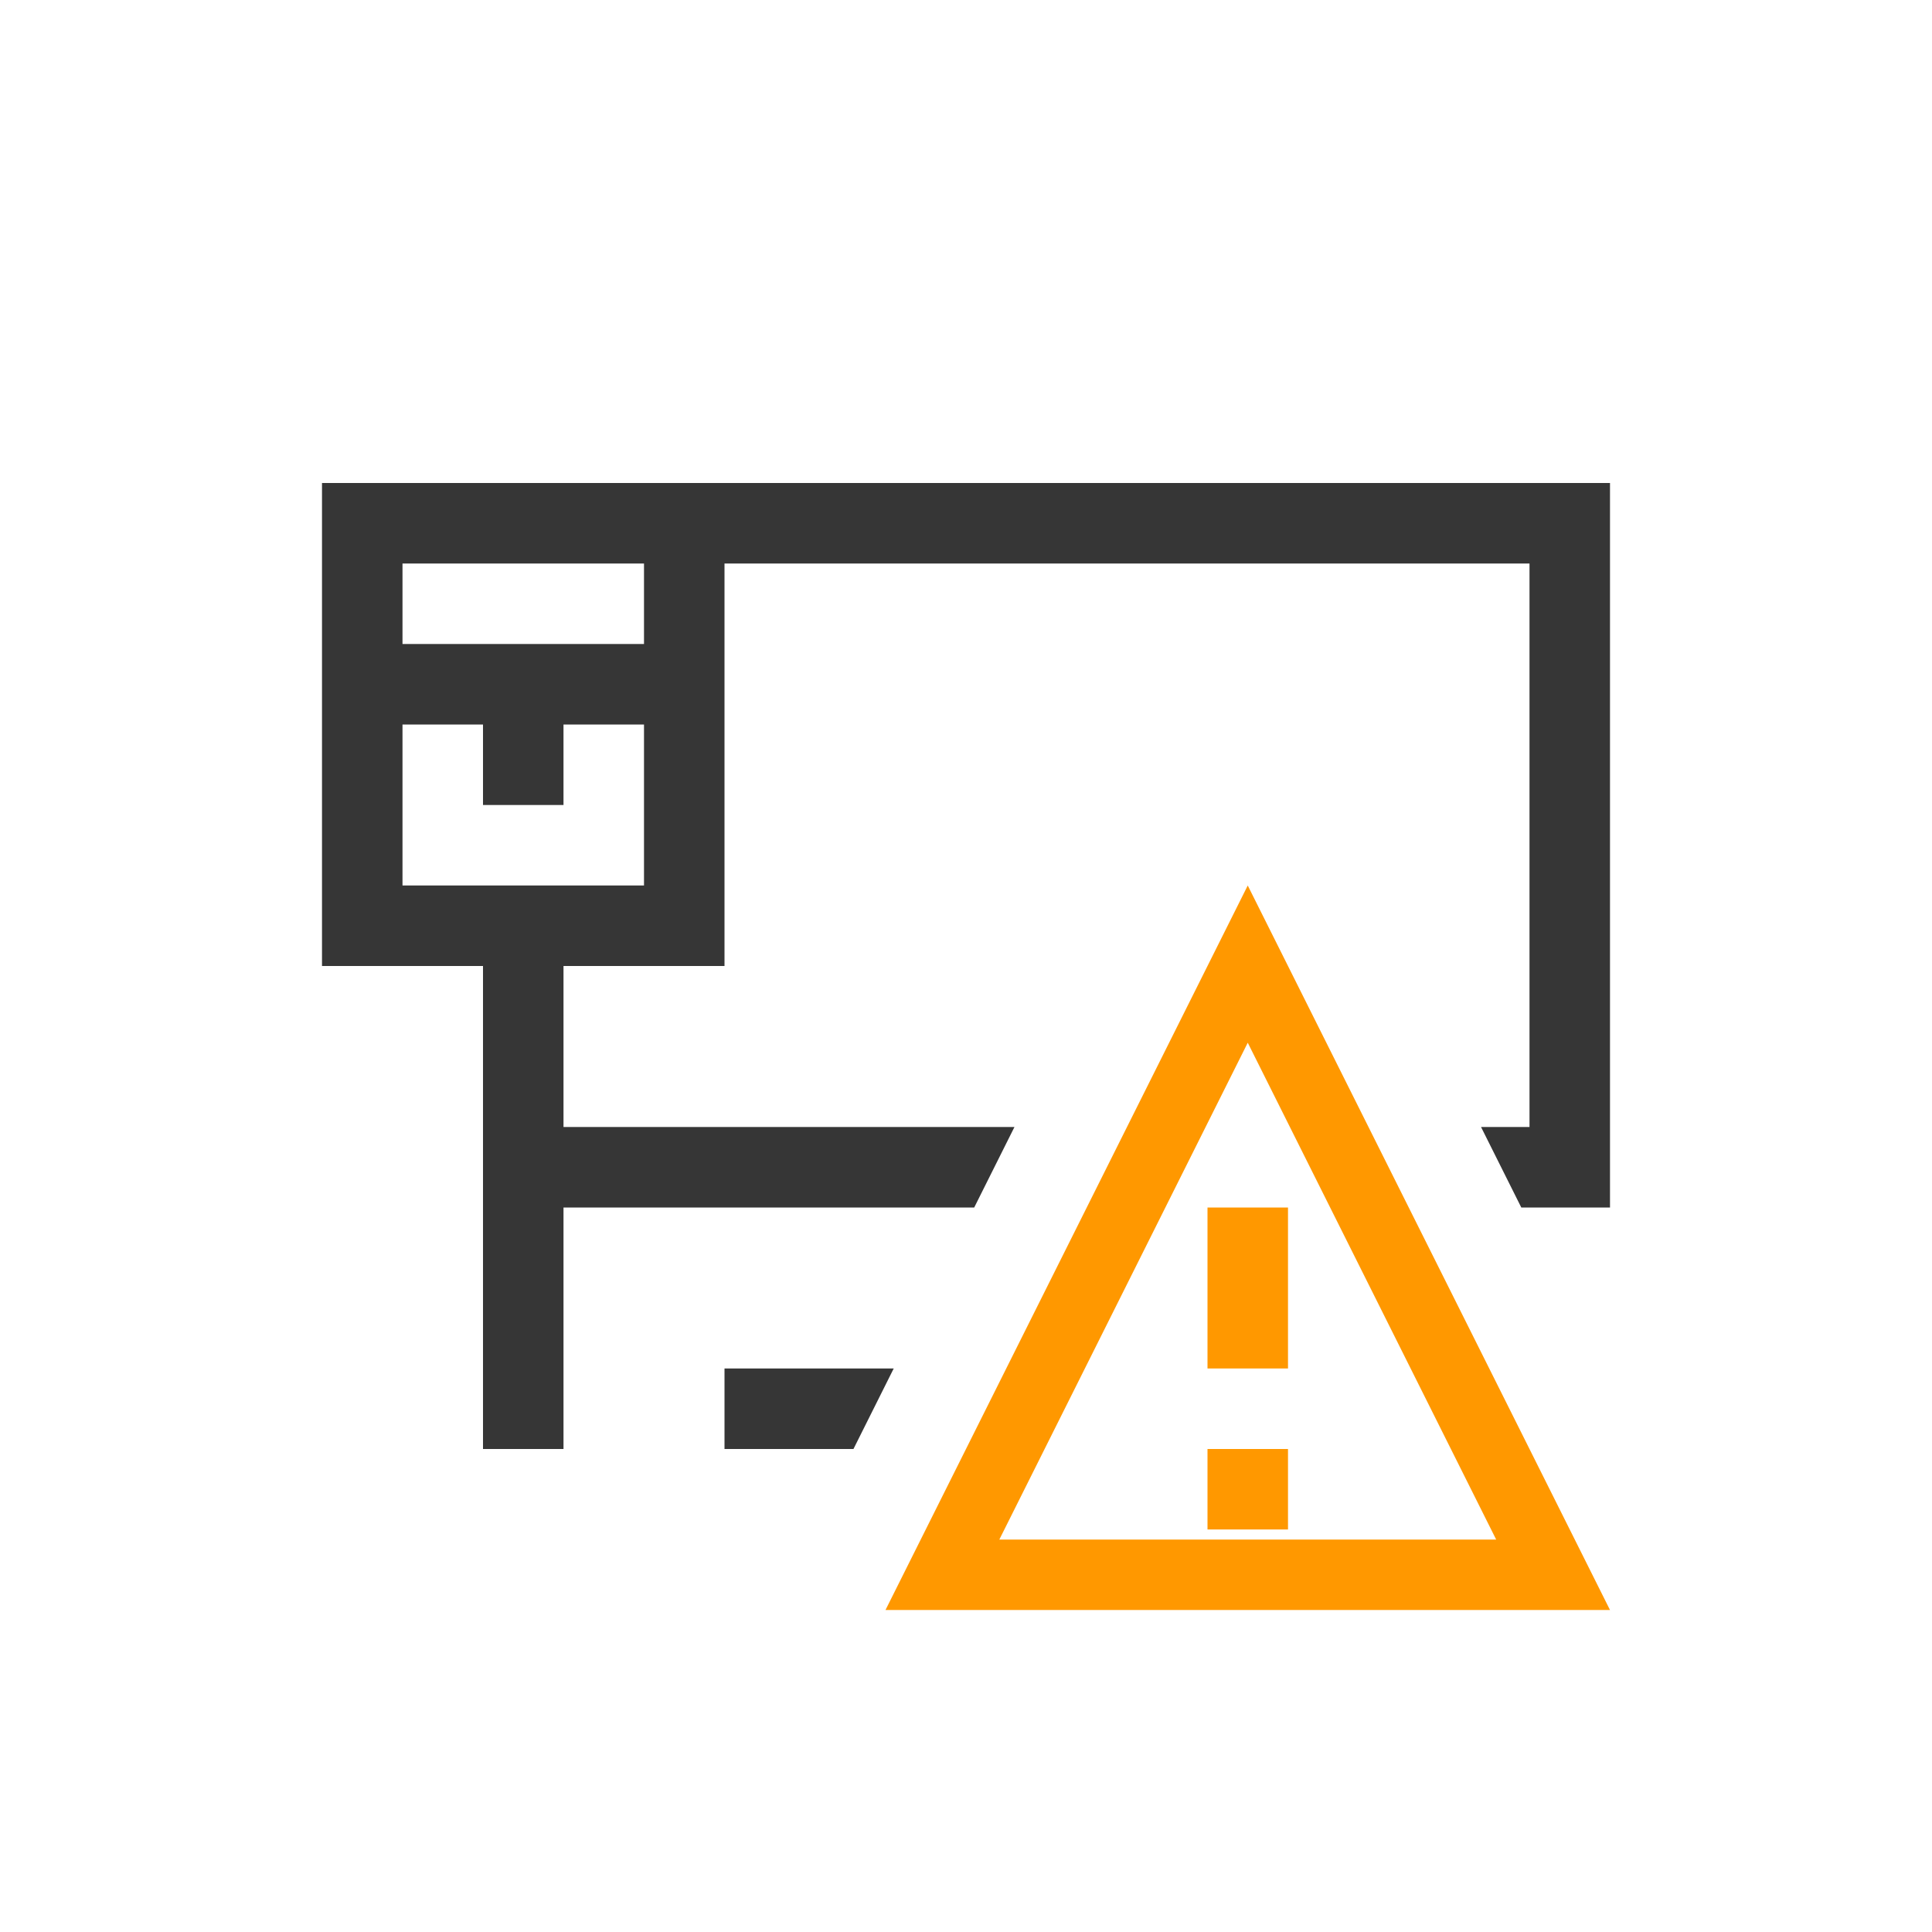 <?xml version="1.0" encoding="UTF-8" standalone="no"?>
<!-- Created with Inkscape (http://www.inkscape.org/) -->

<svg
   width="24"
   height="24"
   viewBox="0 0 24 24"
   version="1.1"
   id="svg5"
   inkscape:version="1.3.2 (091e20ef0f, 2023-11-25, custom)"
   sodipodi:docname="network-wired-activated-limited.svg"
   xmlns:inkscape="http://www.inkscape.org/namespaces/inkscape"
   xmlns:sodipodi="http://sodipodi.sourceforge.net/DTD/sodipodi-0.dtd"
   xmlns="http://www.w3.org/2000/svg"
   xmlns:svg="http://www.w3.org/2000/svg">
  <sodipodi:namedview
     id="namedview7"
     pagecolor="#ffffff"
     bordercolor="#000000"
     borderopacity="0.25"
     inkscape:showpageshadow="2"
     inkscape:pageopacity="0.0"
     inkscape:pagecheckerboard="0"
     inkscape:deskcolor="#d1d1d1"
     inkscape:document-units="px"
     showgrid="false"
     inkscape:zoom="34.166667"
     inkscape:cx="11.985366"
     inkscape:cy="12"
     inkscape:window-width="1920"
     inkscape:window-height="1017"
     inkscape:window-x="0"
     inkscape:window-y="0"
     inkscape:window-maximized="1"
     inkscape:current-layer="svg5"
     showguides="false" />
  <defs
     id="defs2">
    <style
       id="current-color-scheme"
       type="text/css">
   .ColorScheme-Text { color:#363636; } .ColorScheme-Highlight { color:#3daee9; } .ColorScheme-NeutralText { color:#ff9800; } .ColorScheme-PositiveText { color:#4caf50; } .ColorScheme-NegativeText { color:#f44336; }
    </style>
  </defs>
  <path
     d="m 4,6 h 16 v 9 h -1.102 l -0.5,-1 H 19 V 7 H 9 v 5 H 7 v 2 h 5.602 l -0.5,1 H 7 v 3 H 6 V 12 H 4 Z m 4,5 V 9 h -1 v 1 h -1 V 9 h -1 v 2 z m 0,-3 V 7 h -3 v 1 z m 1,9 h 2.102 l -0.5,1 h -1.602 z"
     style="fill:currentColor;fill-opacity:1;stroke-width:2.667"
     id="path1"
     class="ColorScheme-Text" />
  <path
     d="m 15,17 v -2 h 1 v 2 z m 0,2 v -1 h 1 v 1 z m -4,1 4.5,-9 4.5,9 z m 1.414,-0.875 h 6.172 l -3.086,-6.172 z"
     style="fill:currentColor;fill-opacity:1;stroke-width:2.667"
     id="path2"
     class="ColorScheme-NeutralText" />
</svg>
